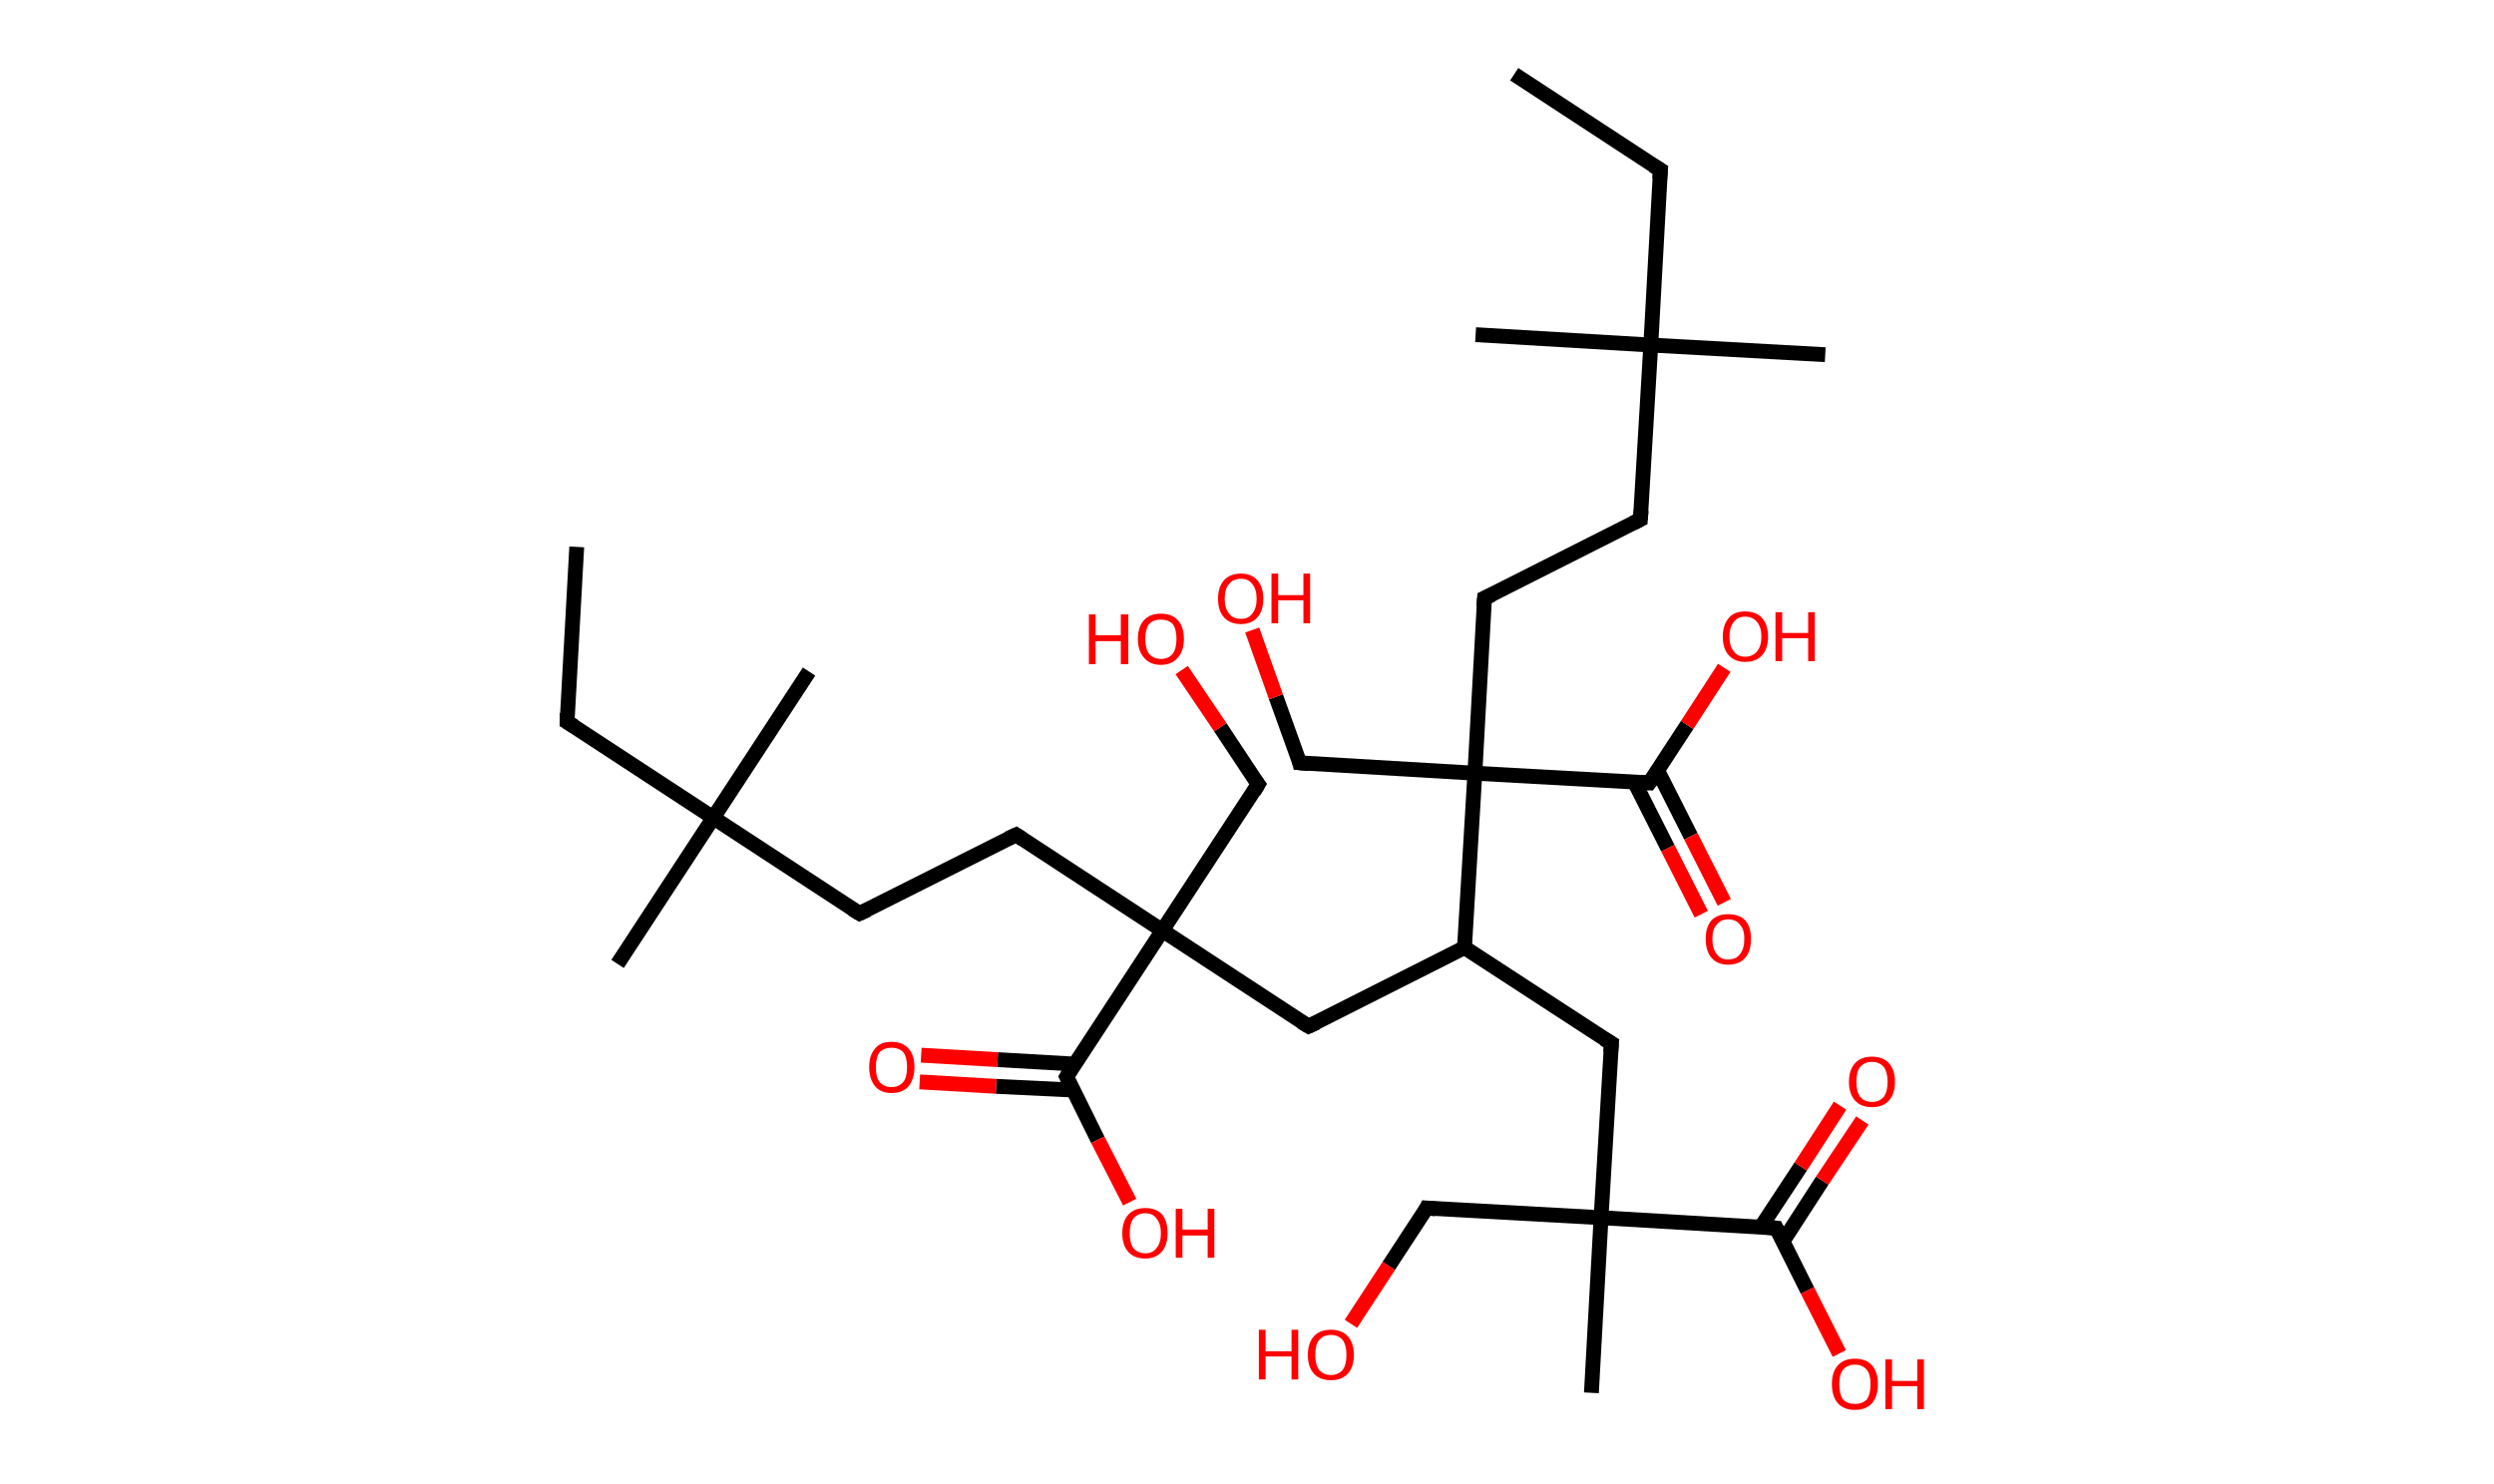 <?xml version='1.0' encoding='ASCII' standalone='yes'?>
<svg xmlns="http://www.w3.org/2000/svg" xmlns:rdkit="http://www.rdkit.org/xml" xmlns:xlink="http://www.w3.org/1999/xlink" version="1.1" baseProfile="full" xml:space="preserve" width="336px" height="200px" viewBox="0 0 336 200">
<!-- END OF HEADER -->
<rect style="opacity:1.0;fill:#FFFFFF;stroke:none" width="336.0" height="200.0" x="0.0" y="0.0"> </rect>
<path class="bond-0 atom-0 atom-1" d="M 77.7,73.7 L 76.4,97.3" style="fill:none;fill-rule:evenodd;stroke:#000000;stroke-width:2.0px;stroke-linecap:butt;stroke-linejoin:miter;stroke-opacity:1"/>
<path class="bond-1 atom-1 atom-2" d="M 76.4,97.3 L 96.1,110.2" style="fill:none;fill-rule:evenodd;stroke:#000000;stroke-width:2.0px;stroke-linecap:butt;stroke-linejoin:miter;stroke-opacity:1"/>
<path class="bond-2 atom-2 atom-3" d="M 96.1,110.2 L 109.0,90.5" style="fill:none;fill-rule:evenodd;stroke:#000000;stroke-width:2.0px;stroke-linecap:butt;stroke-linejoin:miter;stroke-opacity:1"/>
<path class="bond-3 atom-2 atom-4" d="M 96.1,110.2 L 83.2,129.9" style="fill:none;fill-rule:evenodd;stroke:#000000;stroke-width:2.0px;stroke-linecap:butt;stroke-linejoin:miter;stroke-opacity:1"/>
<path class="bond-4 atom-2 atom-5" d="M 96.1,110.2 L 115.8,123.1" style="fill:none;fill-rule:evenodd;stroke:#000000;stroke-width:2.0px;stroke-linecap:butt;stroke-linejoin:miter;stroke-opacity:1"/>
<path class="bond-5 atom-5 atom-6" d="M 115.8,123.1 L 136.9,112.5" style="fill:none;fill-rule:evenodd;stroke:#000000;stroke-width:2.0px;stroke-linecap:butt;stroke-linejoin:miter;stroke-opacity:1"/>
<path class="bond-6 atom-6 atom-7" d="M 136.9,112.5 L 156.6,125.4" style="fill:none;fill-rule:evenodd;stroke:#000000;stroke-width:2.0px;stroke-linecap:butt;stroke-linejoin:miter;stroke-opacity:1"/>
<path class="bond-7 atom-7 atom-8" d="M 156.6,125.4 L 169.5,105.7" style="fill:none;fill-rule:evenodd;stroke:#000000;stroke-width:2.0px;stroke-linecap:butt;stroke-linejoin:miter;stroke-opacity:1"/>
<path class="bond-8 atom-8 atom-9" d="M 169.5,105.7 L 164.4,98.0" style="fill:none;fill-rule:evenodd;stroke:#000000;stroke-width:2.0px;stroke-linecap:butt;stroke-linejoin:miter;stroke-opacity:1"/>
<path class="bond-8 atom-8 atom-9" d="M 164.4,98.0 L 159.2,90.3" style="fill:none;fill-rule:evenodd;stroke:#FF0000;stroke-width:2.0px;stroke-linecap:butt;stroke-linejoin:miter;stroke-opacity:1"/>
<path class="bond-9 atom-7 atom-10" d="M 156.6,125.4 L 176.3,138.3" style="fill:none;fill-rule:evenodd;stroke:#000000;stroke-width:2.0px;stroke-linecap:butt;stroke-linejoin:miter;stroke-opacity:1"/>
<path class="bond-10 atom-10 atom-11" d="M 176.3,138.3 L 197.3,127.7" style="fill:none;fill-rule:evenodd;stroke:#000000;stroke-width:2.0px;stroke-linecap:butt;stroke-linejoin:miter;stroke-opacity:1"/>
<path class="bond-11 atom-11 atom-12" d="M 197.3,127.7 L 217.1,140.6" style="fill:none;fill-rule:evenodd;stroke:#000000;stroke-width:2.0px;stroke-linecap:butt;stroke-linejoin:miter;stroke-opacity:1"/>
<path class="bond-12 atom-12 atom-13" d="M 217.1,140.6 L 215.7,164.1" style="fill:none;fill-rule:evenodd;stroke:#000000;stroke-width:2.0px;stroke-linecap:butt;stroke-linejoin:miter;stroke-opacity:1"/>
<path class="bond-13 atom-13 atom-14" d="M 215.7,164.1 L 214.4,187.7" style="fill:none;fill-rule:evenodd;stroke:#000000;stroke-width:2.0px;stroke-linecap:butt;stroke-linejoin:miter;stroke-opacity:1"/>
<path class="bond-14 atom-13 atom-15" d="M 215.7,164.1 L 192.2,162.8" style="fill:none;fill-rule:evenodd;stroke:#000000;stroke-width:2.0px;stroke-linecap:butt;stroke-linejoin:miter;stroke-opacity:1"/>
<path class="bond-15 atom-15 atom-16" d="M 192.2,162.8 L 187.1,170.6" style="fill:none;fill-rule:evenodd;stroke:#000000;stroke-width:2.0px;stroke-linecap:butt;stroke-linejoin:miter;stroke-opacity:1"/>
<path class="bond-15 atom-15 atom-16" d="M 187.1,170.6 L 182.0,178.4" style="fill:none;fill-rule:evenodd;stroke:#FF0000;stroke-width:2.0px;stroke-linecap:butt;stroke-linejoin:miter;stroke-opacity:1"/>
<path class="bond-16 atom-13 atom-17" d="M 215.7,164.1 L 239.3,165.5" style="fill:none;fill-rule:evenodd;stroke:#000000;stroke-width:2.0px;stroke-linecap:butt;stroke-linejoin:miter;stroke-opacity:1"/>
<path class="bond-17 atom-17 atom-18" d="M 240.2,167.3 L 245.5,159.1" style="fill:none;fill-rule:evenodd;stroke:#000000;stroke-width:2.0px;stroke-linecap:butt;stroke-linejoin:miter;stroke-opacity:1"/>
<path class="bond-17 atom-17 atom-18" d="M 245.5,159.1 L 250.9,151.0" style="fill:none;fill-rule:evenodd;stroke:#FF0000;stroke-width:2.0px;stroke-linecap:butt;stroke-linejoin:miter;stroke-opacity:1"/>
<path class="bond-17 atom-17 atom-18" d="M 237.2,165.4 L 242.6,157.2" style="fill:none;fill-rule:evenodd;stroke:#000000;stroke-width:2.0px;stroke-linecap:butt;stroke-linejoin:miter;stroke-opacity:1"/>
<path class="bond-17 atom-17 atom-18" d="M 242.6,157.2 L 247.9,149.0" style="fill:none;fill-rule:evenodd;stroke:#FF0000;stroke-width:2.0px;stroke-linecap:butt;stroke-linejoin:miter;stroke-opacity:1"/>
<path class="bond-18 atom-17 atom-19" d="M 239.3,165.5 L 243.5,173.9" style="fill:none;fill-rule:evenodd;stroke:#000000;stroke-width:2.0px;stroke-linecap:butt;stroke-linejoin:miter;stroke-opacity:1"/>
<path class="bond-18 atom-17 atom-19" d="M 243.5,173.9 L 247.8,182.4" style="fill:none;fill-rule:evenodd;stroke:#FF0000;stroke-width:2.0px;stroke-linecap:butt;stroke-linejoin:miter;stroke-opacity:1"/>
<path class="bond-19 atom-11 atom-20" d="M 197.3,127.7 L 198.7,104.2" style="fill:none;fill-rule:evenodd;stroke:#000000;stroke-width:2.0px;stroke-linecap:butt;stroke-linejoin:miter;stroke-opacity:1"/>
<path class="bond-20 atom-20 atom-21" d="M 198.7,104.2 L 175.1,102.8" style="fill:none;fill-rule:evenodd;stroke:#000000;stroke-width:2.0px;stroke-linecap:butt;stroke-linejoin:miter;stroke-opacity:1"/>
<path class="bond-21 atom-21 atom-22" d="M 175.1,102.8 L 171.9,93.9" style="fill:none;fill-rule:evenodd;stroke:#000000;stroke-width:2.0px;stroke-linecap:butt;stroke-linejoin:miter;stroke-opacity:1"/>
<path class="bond-21 atom-21 atom-22" d="M 171.9,93.9 L 168.7,84.9" style="fill:none;fill-rule:evenodd;stroke:#FF0000;stroke-width:2.0px;stroke-linecap:butt;stroke-linejoin:miter;stroke-opacity:1"/>
<path class="bond-22 atom-20 atom-23" d="M 198.7,104.2 L 200.0,80.6" style="fill:none;fill-rule:evenodd;stroke:#000000;stroke-width:2.0px;stroke-linecap:butt;stroke-linejoin:miter;stroke-opacity:1"/>
<path class="bond-23 atom-23 atom-24" d="M 200.0,80.6 L 221.0,70.0" style="fill:none;fill-rule:evenodd;stroke:#000000;stroke-width:2.0px;stroke-linecap:butt;stroke-linejoin:miter;stroke-opacity:1"/>
<path class="bond-24 atom-24 atom-25" d="M 221.0,70.0 L 222.4,46.5" style="fill:none;fill-rule:evenodd;stroke:#000000;stroke-width:2.0px;stroke-linecap:butt;stroke-linejoin:miter;stroke-opacity:1"/>
<path class="bond-25 atom-25 atom-26" d="M 222.4,46.5 L 245.9,47.8" style="fill:none;fill-rule:evenodd;stroke:#000000;stroke-width:2.0px;stroke-linecap:butt;stroke-linejoin:miter;stroke-opacity:1"/>
<path class="bond-26 atom-25 atom-27" d="M 222.4,46.5 L 198.8,45.1" style="fill:none;fill-rule:evenodd;stroke:#000000;stroke-width:2.0px;stroke-linecap:butt;stroke-linejoin:miter;stroke-opacity:1"/>
<path class="bond-27 atom-25 atom-28" d="M 222.4,46.5 L 223.7,22.9" style="fill:none;fill-rule:evenodd;stroke:#000000;stroke-width:2.0px;stroke-linecap:butt;stroke-linejoin:miter;stroke-opacity:1"/>
<path class="bond-28 atom-28 atom-29" d="M 223.7,22.9 L 204.0,10.0" style="fill:none;fill-rule:evenodd;stroke:#000000;stroke-width:2.0px;stroke-linecap:butt;stroke-linejoin:miter;stroke-opacity:1"/>
<path class="bond-29 atom-20 atom-30" d="M 198.7,104.2 L 222.2,105.5" style="fill:none;fill-rule:evenodd;stroke:#000000;stroke-width:2.0px;stroke-linecap:butt;stroke-linejoin:miter;stroke-opacity:1"/>
<path class="bond-30 atom-30 atom-31" d="M 220.2,105.4 L 224.7,114.3" style="fill:none;fill-rule:evenodd;stroke:#000000;stroke-width:2.0px;stroke-linecap:butt;stroke-linejoin:miter;stroke-opacity:1"/>
<path class="bond-30 atom-30 atom-31" d="M 224.7,114.3 L 229.2,123.2" style="fill:none;fill-rule:evenodd;stroke:#FF0000;stroke-width:2.0px;stroke-linecap:butt;stroke-linejoin:miter;stroke-opacity:1"/>
<path class="bond-30 atom-30 atom-31" d="M 223.3,103.8 L 227.8,112.7" style="fill:none;fill-rule:evenodd;stroke:#000000;stroke-width:2.0px;stroke-linecap:butt;stroke-linejoin:miter;stroke-opacity:1"/>
<path class="bond-30 atom-30 atom-31" d="M 227.8,112.7 L 232.3,121.6" style="fill:none;fill-rule:evenodd;stroke:#FF0000;stroke-width:2.0px;stroke-linecap:butt;stroke-linejoin:miter;stroke-opacity:1"/>
<path class="bond-31 atom-30 atom-32" d="M 222.2,105.5 L 227.3,97.7" style="fill:none;fill-rule:evenodd;stroke:#000000;stroke-width:2.0px;stroke-linecap:butt;stroke-linejoin:miter;stroke-opacity:1"/>
<path class="bond-31 atom-30 atom-32" d="M 227.3,97.7 L 232.3,90.0" style="fill:none;fill-rule:evenodd;stroke:#FF0000;stroke-width:2.0px;stroke-linecap:butt;stroke-linejoin:miter;stroke-opacity:1"/>
<path class="bond-32 atom-7 atom-33" d="M 156.6,125.4 L 143.7,145.1" style="fill:none;fill-rule:evenodd;stroke:#000000;stroke-width:2.0px;stroke-linecap:butt;stroke-linejoin:miter;stroke-opacity:1"/>
<path class="bond-33 atom-33 atom-34" d="M 144.8,143.4 L 134.4,142.8" style="fill:none;fill-rule:evenodd;stroke:#000000;stroke-width:2.0px;stroke-linecap:butt;stroke-linejoin:miter;stroke-opacity:1"/>
<path class="bond-33 atom-33 atom-34" d="M 134.4,142.8 L 124.1,142.2" style="fill:none;fill-rule:evenodd;stroke:#FF0000;stroke-width:2.0px;stroke-linecap:butt;stroke-linejoin:miter;stroke-opacity:1"/>
<path class="bond-33 atom-33 atom-34" d="M 144.6,146.9 L 134.2,146.4" style="fill:none;fill-rule:evenodd;stroke:#000000;stroke-width:2.0px;stroke-linecap:butt;stroke-linejoin:miter;stroke-opacity:1"/>
<path class="bond-33 atom-33 atom-34" d="M 134.2,146.4 L 123.9,145.8" style="fill:none;fill-rule:evenodd;stroke:#FF0000;stroke-width:2.0px;stroke-linecap:butt;stroke-linejoin:miter;stroke-opacity:1"/>
<path class="bond-34 atom-33 atom-35" d="M 143.7,145.1 L 147.9,153.6" style="fill:none;fill-rule:evenodd;stroke:#000000;stroke-width:2.0px;stroke-linecap:butt;stroke-linejoin:miter;stroke-opacity:1"/>
<path class="bond-34 atom-33 atom-35" d="M 147.9,153.6 L 152.2,162.0" style="fill:none;fill-rule:evenodd;stroke:#FF0000;stroke-width:2.0px;stroke-linecap:butt;stroke-linejoin:miter;stroke-opacity:1"/>
<path d="M 76.4,96.1 L 76.4,97.3 L 77.4,97.9" style="fill:none;stroke:#000000;stroke-width:2.0px;stroke-linecap:butt;stroke-linejoin:miter;stroke-opacity:1;"/>
<path d="M 114.8,122.5 L 115.8,123.1 L 116.9,122.6" style="fill:none;stroke:#000000;stroke-width:2.0px;stroke-linecap:butt;stroke-linejoin:miter;stroke-opacity:1;"/>
<path d="M 135.8,113.0 L 136.9,112.5 L 137.8,113.1" style="fill:none;stroke:#000000;stroke-width:2.0px;stroke-linecap:butt;stroke-linejoin:miter;stroke-opacity:1;"/>
<path d="M 168.9,106.7 L 169.5,105.7 L 169.2,105.3" style="fill:none;stroke:#000000;stroke-width:2.0px;stroke-linecap:butt;stroke-linejoin:miter;stroke-opacity:1;"/>
<path d="M 175.3,137.7 L 176.3,138.3 L 177.4,137.8" style="fill:none;stroke:#000000;stroke-width:2.0px;stroke-linecap:butt;stroke-linejoin:miter;stroke-opacity:1;"/>
<path d="M 216.1,140.0 L 217.1,140.6 L 217.0,141.8" style="fill:none;stroke:#000000;stroke-width:2.0px;stroke-linecap:butt;stroke-linejoin:miter;stroke-opacity:1;"/>
<path d="M 193.4,162.9 L 192.2,162.8 L 192.0,163.2" style="fill:none;stroke:#000000;stroke-width:2.0px;stroke-linecap:butt;stroke-linejoin:miter;stroke-opacity:1;"/>
<path d="M 238.1,165.4 L 239.3,165.5 L 239.5,165.9" style="fill:none;stroke:#000000;stroke-width:2.0px;stroke-linecap:butt;stroke-linejoin:miter;stroke-opacity:1;"/>
<path d="M 176.3,102.9 L 175.1,102.8 L 175.0,102.4" style="fill:none;stroke:#000000;stroke-width:2.0px;stroke-linecap:butt;stroke-linejoin:miter;stroke-opacity:1;"/>
<path d="M 199.9,81.8 L 200.0,80.6 L 201.1,80.1" style="fill:none;stroke:#000000;stroke-width:2.0px;stroke-linecap:butt;stroke-linejoin:miter;stroke-opacity:1;"/>
<path d="M 220.0,70.5 L 221.0,70.0 L 221.1,68.8" style="fill:none;stroke:#000000;stroke-width:2.0px;stroke-linecap:butt;stroke-linejoin:miter;stroke-opacity:1;"/>
<path d="M 223.6,24.1 L 223.7,22.9 L 222.7,22.3" style="fill:none;stroke:#000000;stroke-width:2.0px;stroke-linecap:butt;stroke-linejoin:miter;stroke-opacity:1;"/>
<path d="M 221.0,105.4 L 222.2,105.5 L 222.5,105.1" style="fill:none;stroke:#000000;stroke-width:2.0px;stroke-linecap:butt;stroke-linejoin:miter;stroke-opacity:1;"/>
<path d="M 144.3,144.1 L 143.7,145.1 L 143.9,145.5" style="fill:none;stroke:#000000;stroke-width:2.0px;stroke-linecap:butt;stroke-linejoin:miter;stroke-opacity:1;"/>
<path class="atom-9" d="M 146.7 82.8 L 147.6 82.8 L 147.6 85.6 L 151.0 85.6 L 151.0 82.8 L 152.0 82.8 L 152.0 89.5 L 151.0 89.5 L 151.0 86.4 L 147.6 86.4 L 147.6 89.5 L 146.7 89.5 L 146.7 82.8 " fill="#FF0000"/>
<path class="atom-9" d="M 153.3 86.1 Q 153.3 84.5, 154.1 83.6 Q 154.9 82.7, 156.4 82.7 Q 157.9 82.7, 158.7 83.6 Q 159.5 84.5, 159.5 86.1 Q 159.5 87.7, 158.7 88.6 Q 157.9 89.6, 156.4 89.6 Q 154.9 89.6, 154.1 88.6 Q 153.3 87.7, 153.3 86.1 M 156.4 88.8 Q 157.4 88.8, 158.0 88.1 Q 158.5 87.4, 158.5 86.1 Q 158.5 84.8, 158.0 84.1 Q 157.4 83.5, 156.4 83.5 Q 155.4 83.5, 154.8 84.1 Q 154.3 84.8, 154.3 86.1 Q 154.3 87.4, 154.8 88.1 Q 155.4 88.8, 156.4 88.8 " fill="#FF0000"/>
<path class="atom-16" d="M 169.6 179.2 L 170.5 179.2 L 170.5 182.1 L 174.0 182.1 L 174.0 179.2 L 174.9 179.2 L 174.9 185.9 L 174.0 185.9 L 174.0 182.8 L 170.5 182.8 L 170.5 185.9 L 169.6 185.9 L 169.6 179.2 " fill="#FF0000"/>
<path class="atom-16" d="M 176.2 182.6 Q 176.2 181.0, 177.0 180.1 Q 177.8 179.2, 179.3 179.2 Q 180.8 179.2, 181.6 180.1 Q 182.4 181.0, 182.4 182.6 Q 182.4 184.2, 181.6 185.1 Q 180.8 186.0, 179.3 186.0 Q 177.8 186.0, 177.0 185.1 Q 176.2 184.2, 176.2 182.6 M 179.3 185.3 Q 180.3 185.3, 180.9 184.6 Q 181.4 183.9, 181.4 182.6 Q 181.4 181.3, 180.9 180.6 Q 180.3 179.9, 179.3 179.9 Q 178.3 179.9, 177.7 180.6 Q 177.2 181.2, 177.2 182.6 Q 177.2 183.9, 177.7 184.6 Q 178.3 185.3, 179.3 185.3 " fill="#FF0000"/>
<path class="atom-18" d="M 249.1 145.8 Q 249.1 144.2, 249.9 143.3 Q 250.7 142.4, 252.2 142.4 Q 253.7 142.4, 254.5 143.3 Q 255.3 144.2, 255.3 145.8 Q 255.3 147.4, 254.5 148.3 Q 253.7 149.2, 252.2 149.2 Q 250.7 149.2, 249.9 148.3 Q 249.1 147.4, 249.1 145.8 M 252.2 148.5 Q 253.2 148.5, 253.8 147.8 Q 254.3 147.1, 254.3 145.8 Q 254.3 144.5, 253.8 143.8 Q 253.2 143.1, 252.2 143.1 Q 251.2 143.1, 250.6 143.8 Q 250.1 144.4, 250.1 145.8 Q 250.1 147.1, 250.6 147.8 Q 251.2 148.5, 252.2 148.5 " fill="#FF0000"/>
<path class="atom-19" d="M 246.8 186.5 Q 246.8 184.9, 247.6 184.0 Q 248.4 183.1, 249.9 183.1 Q 251.4 183.1, 252.2 184.0 Q 253.0 184.9, 253.0 186.5 Q 253.0 188.2, 252.2 189.1 Q 251.4 190.0, 249.9 190.0 Q 248.4 190.0, 247.6 189.1 Q 246.8 188.2, 246.8 186.5 M 249.9 189.2 Q 250.9 189.2, 251.5 188.6 Q 252.0 187.9, 252.0 186.5 Q 252.0 185.2, 251.5 184.6 Q 250.9 183.9, 249.9 183.9 Q 248.9 183.9, 248.3 184.6 Q 247.8 185.2, 247.8 186.5 Q 247.8 187.9, 248.3 188.6 Q 248.9 189.2, 249.9 189.2 " fill="#FF0000"/>
<path class="atom-19" d="M 254.0 183.2 L 254.9 183.2 L 254.9 186.1 L 258.3 186.1 L 258.3 183.2 L 259.2 183.2 L 259.2 189.9 L 258.3 189.9 L 258.3 186.8 L 254.9 186.8 L 254.9 189.9 L 254.0 189.9 L 254.0 183.2 " fill="#FF0000"/>
<path class="atom-22" d="M 164.1 80.7 Q 164.1 79.1, 164.9 78.2 Q 165.7 77.3, 167.2 77.3 Q 168.6 77.3, 169.4 78.2 Q 170.2 79.1, 170.2 80.7 Q 170.2 82.3, 169.4 83.2 Q 168.6 84.1, 167.2 84.1 Q 165.7 84.1, 164.9 83.2 Q 164.1 82.3, 164.1 80.7 M 167.2 83.4 Q 168.2 83.4, 168.7 82.7 Q 169.3 82.0, 169.3 80.7 Q 169.3 79.4, 168.7 78.7 Q 168.2 78.0, 167.2 78.0 Q 166.1 78.0, 165.6 78.7 Q 165.0 79.3, 165.0 80.7 Q 165.0 82.0, 165.6 82.7 Q 166.1 83.4, 167.2 83.4 " fill="#FF0000"/>
<path class="atom-22" d="M 171.3 77.3 L 172.2 77.3 L 172.2 80.2 L 175.6 80.2 L 175.6 77.3 L 176.5 77.3 L 176.5 84.0 L 175.6 84.0 L 175.6 80.9 L 172.2 80.9 L 172.2 84.0 L 171.3 84.0 L 171.3 77.3 " fill="#FF0000"/>
<path class="atom-31" d="M 229.8 126.5 Q 229.8 124.9, 230.6 124.0 Q 231.4 123.2, 232.8 123.2 Q 234.3 123.2, 235.1 124.0 Q 235.9 124.9, 235.9 126.5 Q 235.9 128.2, 235.1 129.1 Q 234.3 130.0, 232.8 130.0 Q 231.4 130.0, 230.6 129.1 Q 229.8 128.2, 229.8 126.5 M 232.8 129.3 Q 233.9 129.3, 234.4 128.6 Q 235.0 127.9, 235.0 126.5 Q 235.0 125.2, 234.4 124.6 Q 233.9 123.9, 232.8 123.9 Q 231.8 123.9, 231.3 124.6 Q 230.7 125.2, 230.7 126.5 Q 230.7 127.9, 231.3 128.6 Q 231.8 129.3, 232.8 129.3 " fill="#FF0000"/>
<path class="atom-32" d="M 232.1 85.8 Q 232.1 84.2, 232.9 83.3 Q 233.6 82.4, 235.1 82.4 Q 236.6 82.4, 237.4 83.3 Q 238.2 84.2, 238.2 85.8 Q 238.2 87.4, 237.4 88.3 Q 236.6 89.2, 235.1 89.2 Q 233.7 89.2, 232.9 88.3 Q 232.1 87.4, 232.1 85.8 M 235.1 88.5 Q 236.1 88.5, 236.7 87.8 Q 237.3 87.1, 237.3 85.8 Q 237.3 84.5, 236.7 83.8 Q 236.1 83.1, 235.1 83.1 Q 234.1 83.1, 233.6 83.8 Q 233.0 84.5, 233.0 85.8 Q 233.0 87.1, 233.6 87.8 Q 234.1 88.5, 235.1 88.5 " fill="#FF0000"/>
<path class="atom-32" d="M 239.2 82.5 L 240.1 82.5 L 240.1 85.3 L 243.6 85.3 L 243.6 82.5 L 244.5 82.5 L 244.5 89.1 L 243.6 89.1 L 243.6 86.0 L 240.1 86.0 L 240.1 89.1 L 239.2 89.1 L 239.2 82.5 " fill="#FF0000"/>
<path class="atom-34" d="M 117.1 143.8 Q 117.1 142.2, 117.9 141.3 Q 118.6 140.4, 120.1 140.4 Q 121.6 140.4, 122.4 141.3 Q 123.2 142.2, 123.2 143.8 Q 123.2 145.4, 122.4 146.4 Q 121.6 147.3, 120.1 147.3 Q 118.7 147.3, 117.9 146.4 Q 117.1 145.4, 117.1 143.8 M 120.1 146.5 Q 121.1 146.5, 121.7 145.8 Q 122.2 145.2, 122.2 143.8 Q 122.2 142.5, 121.7 141.8 Q 121.1 141.2, 120.1 141.2 Q 119.1 141.2, 118.5 141.8 Q 118.0 142.5, 118.0 143.8 Q 118.0 145.2, 118.5 145.8 Q 119.1 146.5, 120.1 146.5 " fill="#FF0000"/>
<path class="atom-35" d="M 151.2 166.2 Q 151.2 164.6, 152.0 163.7 Q 152.8 162.8, 154.3 162.8 Q 155.8 162.8, 156.6 163.7 Q 157.3 164.6, 157.3 166.2 Q 157.3 167.8, 156.5 168.7 Q 155.7 169.6, 154.3 169.6 Q 152.8 169.6, 152.0 168.7 Q 151.2 167.8, 151.2 166.2 M 154.3 168.9 Q 155.3 168.9, 155.8 168.2 Q 156.4 167.5, 156.4 166.2 Q 156.4 164.9, 155.8 164.2 Q 155.3 163.5, 154.3 163.5 Q 153.3 163.5, 152.7 164.2 Q 152.2 164.9, 152.2 166.2 Q 152.2 167.5, 152.7 168.2 Q 153.3 168.9, 154.3 168.9 " fill="#FF0000"/>
<path class="atom-35" d="M 158.4 162.9 L 159.3 162.9 L 159.3 165.7 L 162.7 165.7 L 162.7 162.9 L 163.6 162.9 L 163.6 169.5 L 162.7 169.5 L 162.7 166.5 L 159.3 166.5 L 159.3 169.5 L 158.4 169.5 L 158.4 162.9 " fill="#FF0000"/>
</svg>
